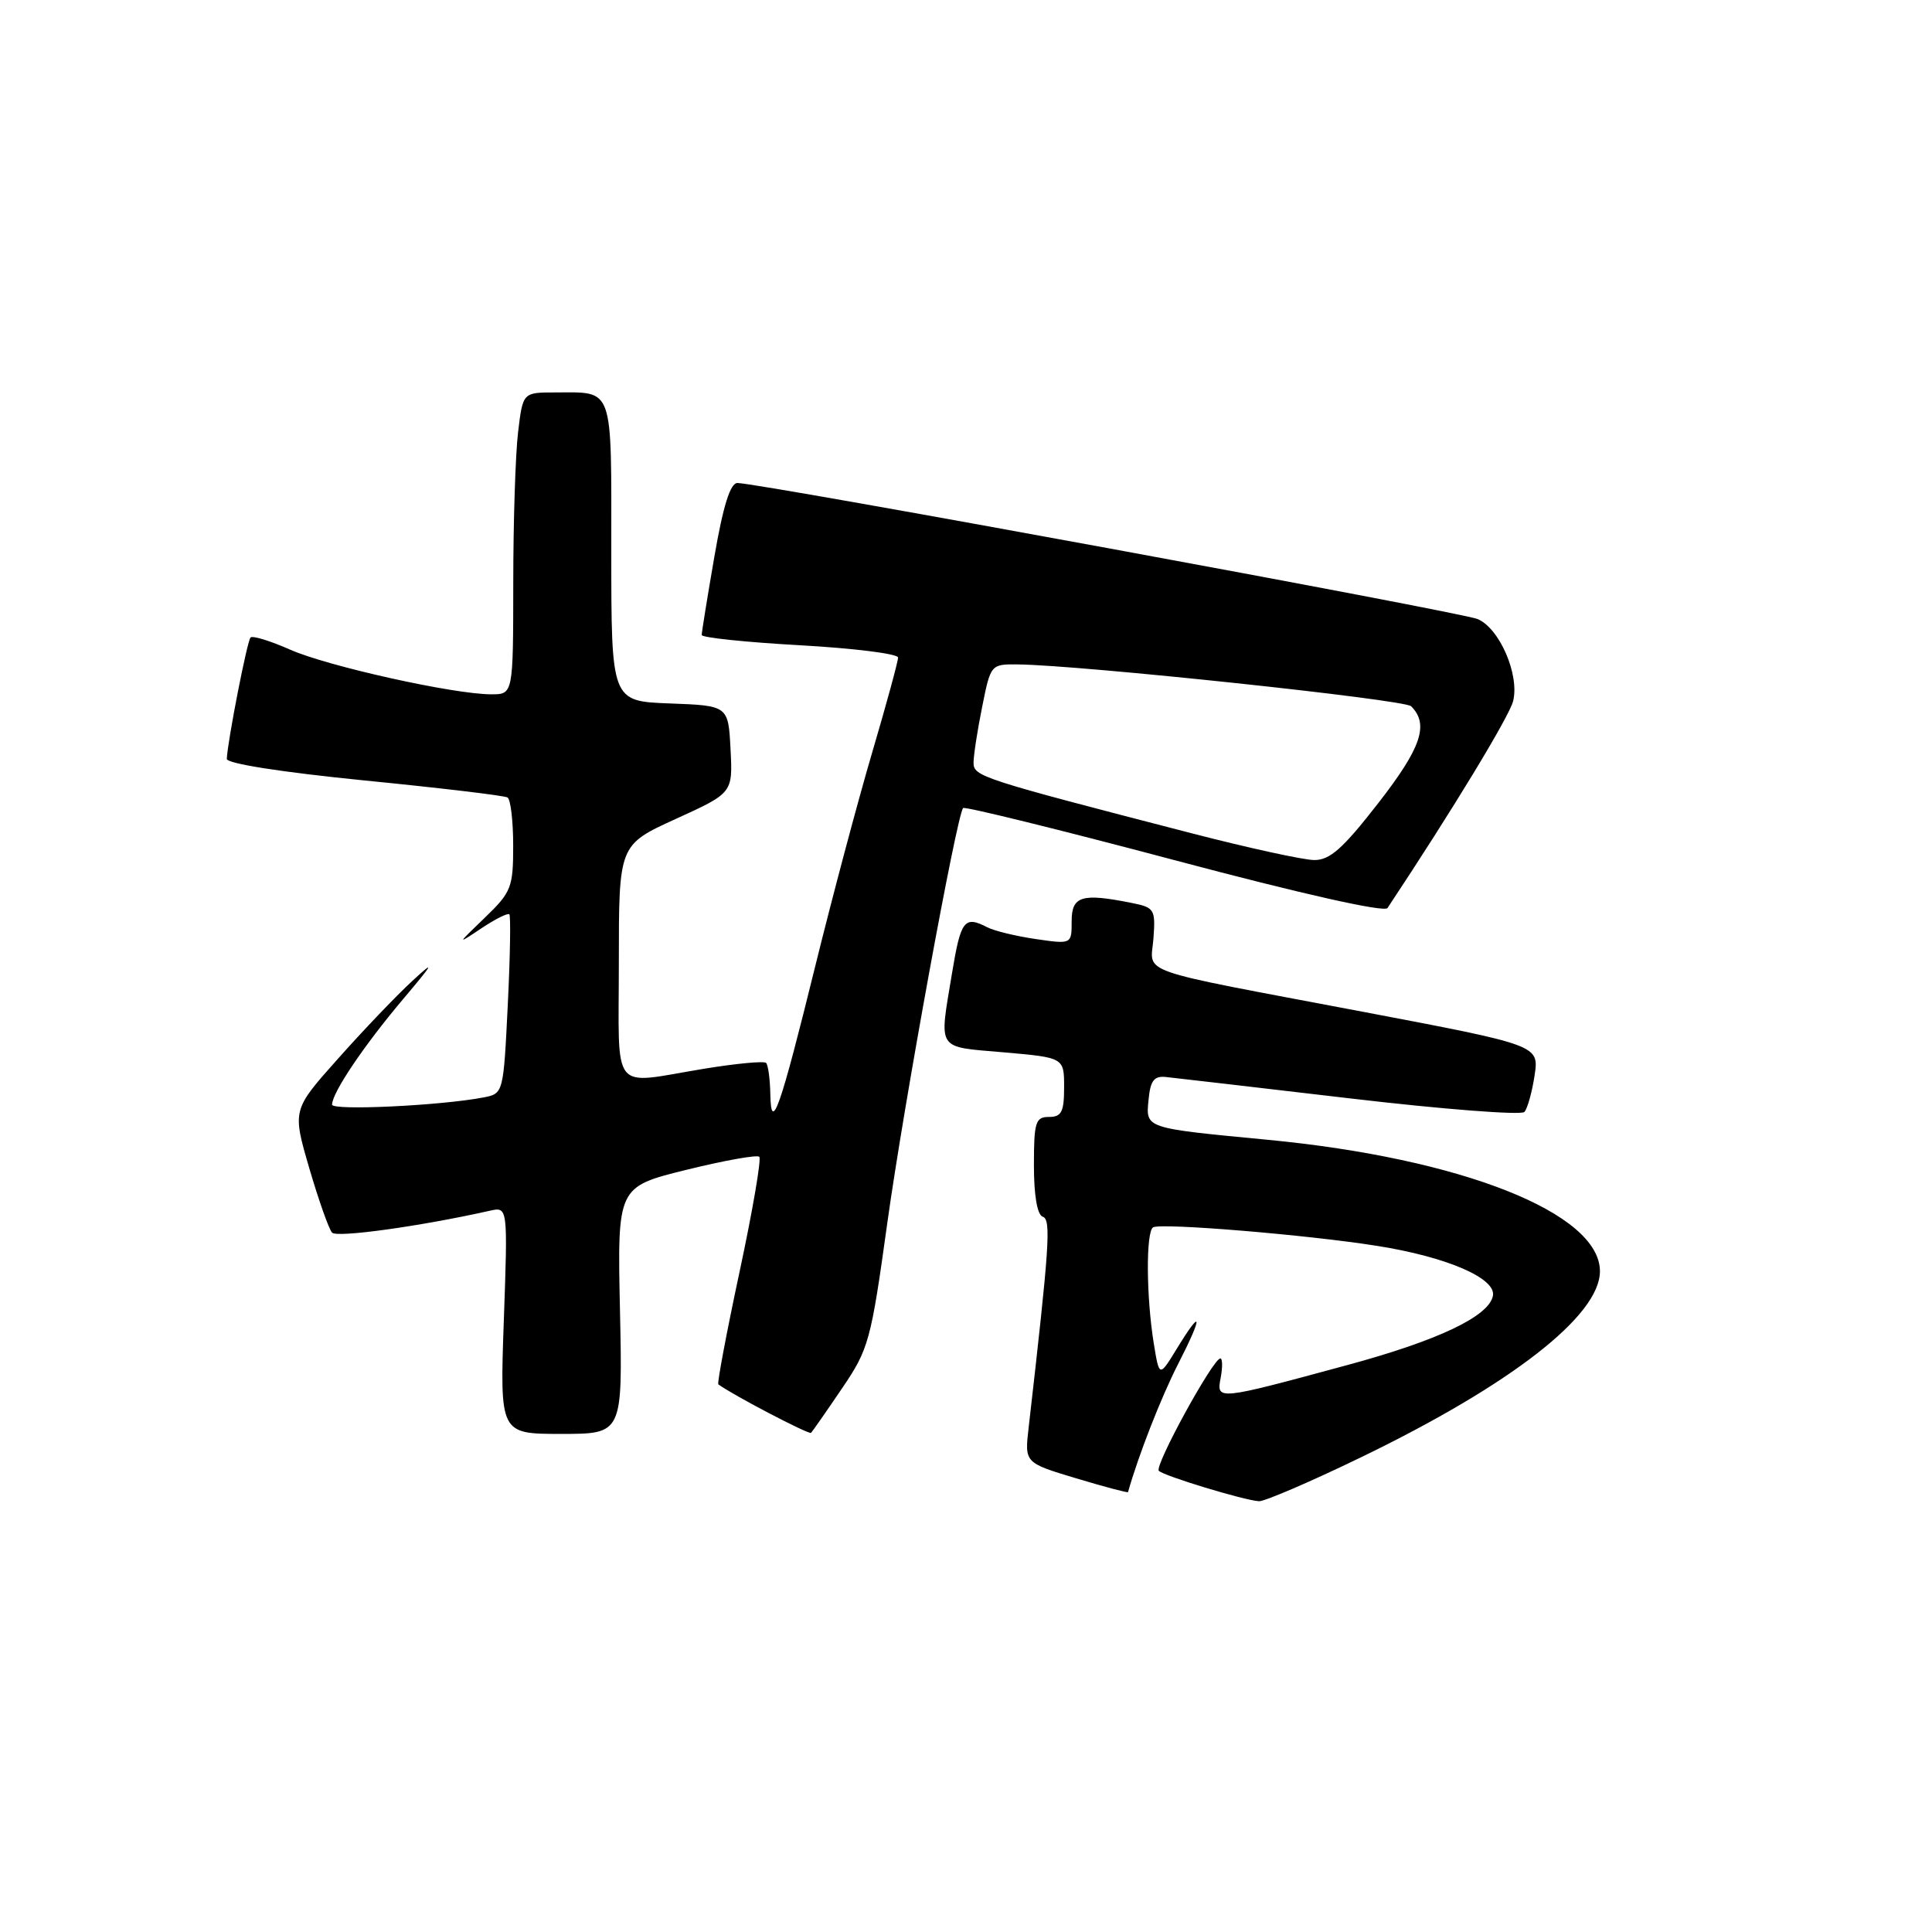 <?xml version="1.0" encoding="UTF-8" standalone="no"?>
<!DOCTYPE svg PUBLIC "-//W3C//DTD SVG 1.1//EN" "http://www.w3.org/Graphics/SVG/1.1/DTD/svg11.dtd" >
<svg xmlns="http://www.w3.org/2000/svg" xmlns:xlink="http://www.w3.org/1999/xlink" version="1.1" viewBox="0 0 256 256">
 <g >
 <path fill="currentColor"
d=" M 180.32 193.11 C 200.26 183.46 212.00 174.32 212.00 168.45 C 212.00 160.74 193.68 153.49 168.00 151.03 C 151.58 149.46 151.82 149.54 152.19 145.72 C 152.43 143.18 152.92 142.54 154.50 142.71 C 155.60 142.82 166.56 144.10 178.86 145.54 C 191.17 146.99 201.57 147.79 201.99 147.34 C 202.40 146.88 203.01 144.70 203.34 142.50 C 203.94 138.50 203.94 138.50 180.72 134.09 C 149.75 128.22 152.49 129.18 152.84 124.32 C 153.12 120.49 152.97 120.24 149.94 119.64 C 143.34 118.32 142.00 118.72 142.00 122.06 C 142.00 125.12 142.00 125.12 137.25 124.43 C 134.64 124.05 131.74 123.35 130.82 122.87 C 127.78 121.30 127.31 121.92 126.15 128.94 C 124.43 139.35 123.98 138.65 133.00 139.44 C 141.00 140.14 141.00 140.14 141.00 144.07 C 141.00 147.33 140.66 148.00 139.00 148.00 C 137.21 148.00 137.00 148.67 137.00 154.42 C 137.00 158.42 137.44 160.98 138.17 161.22 C 139.30 161.60 139.07 164.99 136.30 189.17 C 135.76 193.83 135.76 193.83 142.58 195.88 C 146.34 197.01 149.43 197.83 149.47 197.71 C 150.82 192.91 153.84 185.17 156.10 180.75 C 159.44 174.23 159.33 173.14 155.91 178.75 C 153.61 182.50 153.61 182.50 152.88 178.00 C 151.88 171.85 151.83 163.22 152.79 162.63 C 153.79 162.01 173.29 163.62 182.50 165.09 C 191.72 166.55 198.27 169.38 197.82 171.70 C 197.30 174.42 190.56 177.62 178.52 180.88 C 161.18 185.58 161.17 185.58 161.75 182.55 C 162.01 181.15 161.99 180.00 161.70 180.00 C 160.74 180.00 152.93 194.26 153.55 194.89 C 154.24 195.58 164.81 198.79 166.82 198.92 C 167.55 198.96 173.63 196.35 180.32 193.11 Z  M 82.15 173.64 C 81.80 157.27 81.80 157.27 90.94 155.01 C 95.97 153.77 100.32 152.99 100.61 153.28 C 100.90 153.57 99.73 160.42 98.00 168.50 C 96.27 176.58 95.01 183.30 95.18 183.43 C 96.99 184.79 107.20 190.13 107.47 189.86 C 107.66 189.66 109.50 187.03 111.55 184.00 C 115.12 178.76 115.40 177.72 117.58 162.00 C 119.75 146.38 126.77 107.99 127.62 107.07 C 127.84 106.84 140.44 109.94 155.61 113.97 C 172.46 118.45 183.45 120.92 183.85 120.32 C 192.43 107.39 200.00 94.92 200.50 92.89 C 201.36 89.41 198.70 83.26 195.80 82.03 C 193.61 81.11 100.56 64.00 97.71 64.00 C 96.77 64.00 95.82 67.02 94.66 73.75 C 93.73 79.11 92.98 83.79 92.98 84.14 C 92.99 84.49 98.85 85.10 106.00 85.50 C 113.15 85.90 119.00 86.63 119.00 87.13 C 119.00 87.64 117.45 93.32 115.55 99.77 C 113.65 106.22 110.27 118.92 108.03 128.00 C 103.34 147.03 102.17 150.34 102.07 144.92 C 102.03 142.95 101.78 141.11 101.51 140.84 C 101.24 140.57 97.53 140.92 93.26 141.62 C 80.75 143.67 82.00 145.25 82.00 127.47 C 82.00 111.95 82.00 111.95 89.55 108.51 C 97.10 105.07 97.10 105.07 96.80 99.28 C 96.50 93.50 96.50 93.50 88.75 93.21 C 81.00 92.92 81.00 92.92 81.00 73.06 C 81.00 50.88 81.40 52.00 73.56 52.00 C 69.28 52.00 69.28 52.00 68.65 57.25 C 68.30 60.14 68.01 69.14 68.01 77.25 C 68.00 92.00 68.00 92.00 65.10 92.00 C 60.15 92.00 43.43 88.29 38.44 86.08 C 35.83 84.92 33.47 84.20 33.20 84.47 C 32.75 84.91 30.18 98.07 30.05 100.55 C 30.02 101.18 37.27 102.31 48.25 103.41 C 58.29 104.40 66.84 105.42 67.25 105.67 C 67.66 105.92 68.00 108.79 68.00 112.05 C 68.00 117.59 67.76 118.21 64.25 121.59 C 60.51 125.19 60.51 125.20 63.81 122.99 C 65.63 121.78 67.28 120.95 67.49 121.15 C 67.69 121.36 67.60 126.79 67.28 133.22 C 66.71 144.83 66.69 144.91 64.10 145.41 C 58.47 146.50 44.00 147.19 44.00 146.37 C 44.01 144.79 48.18 138.60 53.32 132.50 C 57.51 127.54 57.74 127.11 54.61 130.00 C 52.52 131.93 48.10 136.55 44.78 140.29 C 38.73 147.07 38.73 147.07 40.98 154.79 C 42.22 159.03 43.58 162.87 44.00 163.33 C 44.64 164.03 55.71 162.49 64.90 160.43 C 67.29 159.89 67.29 159.89 66.76 174.94 C 66.23 190.00 66.23 190.00 74.36 190.00 C 82.50 190.00 82.50 190.00 82.15 173.64 Z  M 158.00 110.44 C 129.88 103.17 129.00 102.88 129.00 101.06 C 129.00 100.11 129.51 96.78 130.14 93.67 C 131.27 88.02 131.29 88.00 134.89 88.04 C 143.17 88.13 186.09 92.69 186.98 93.58 C 189.39 95.99 188.33 99.09 182.61 106.44 C 177.91 112.48 176.20 113.99 174.11 113.96 C 172.68 113.94 165.43 112.36 158.00 110.44 Z "/>
</g>
</svg>